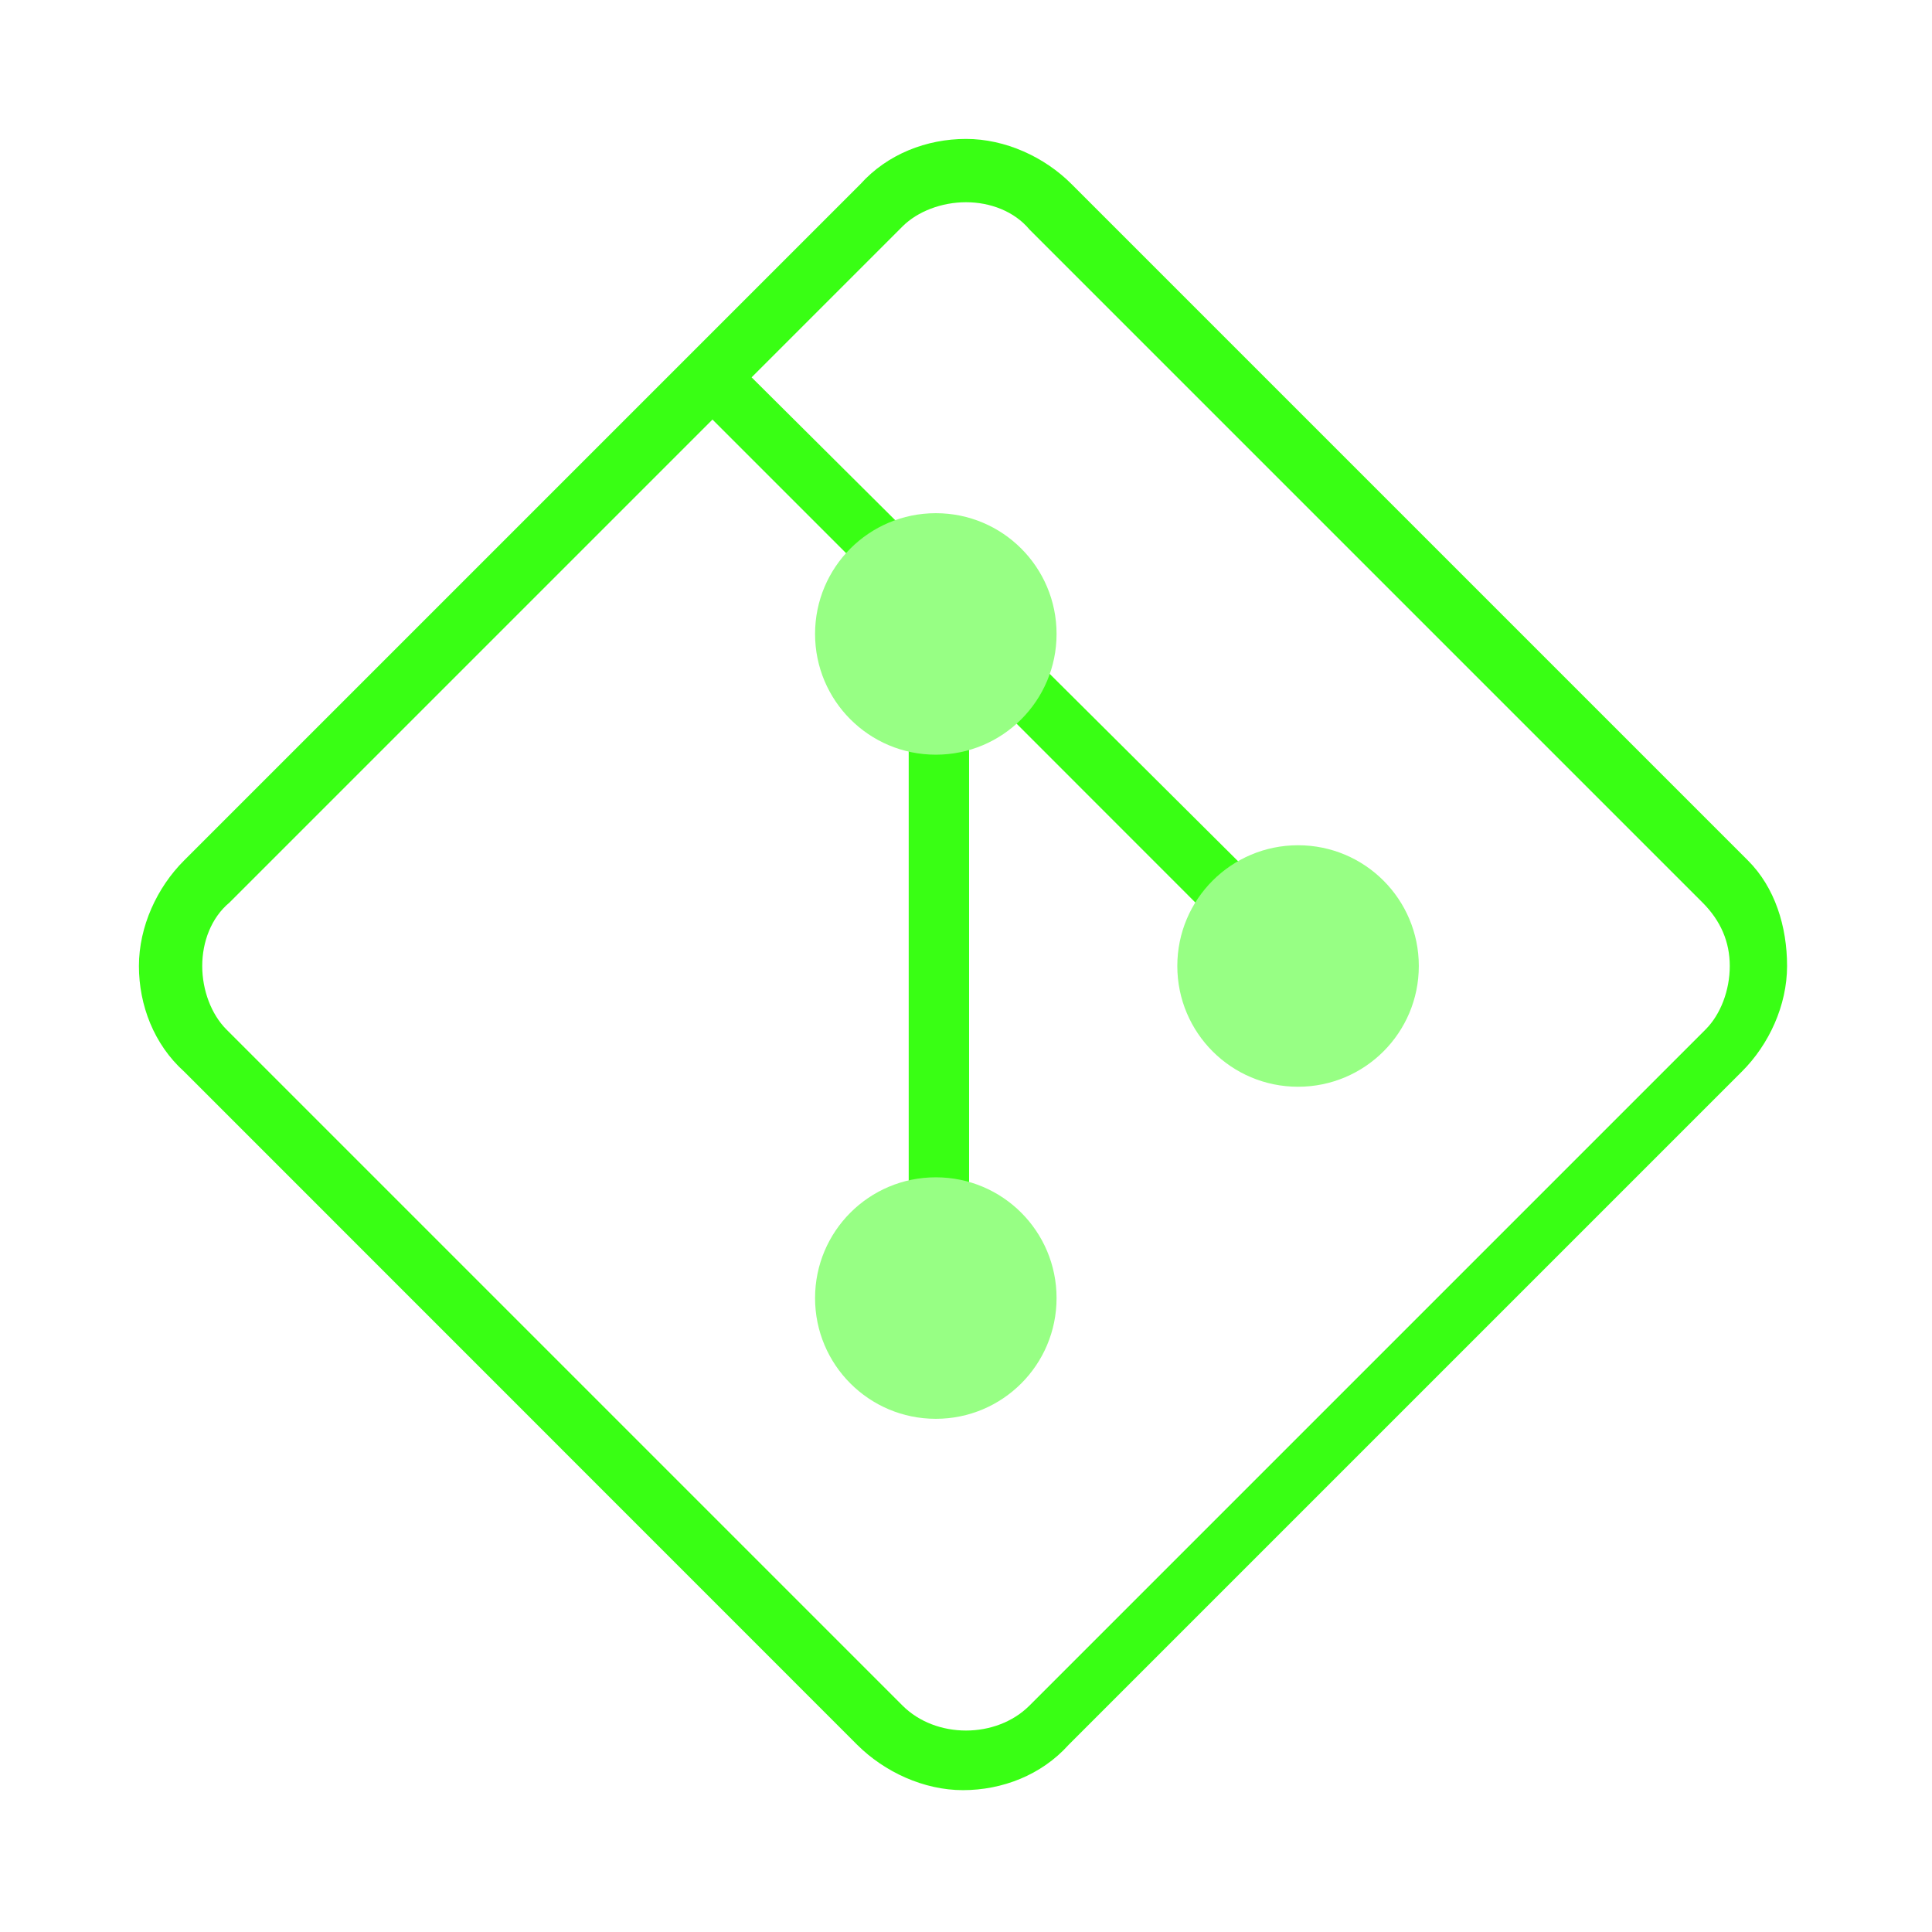 <?xml version="1.0" encoding="UTF-8"?>
<svg xmlns="http://www.w3.org/2000/svg" xmlns:xlink="http://www.w3.org/1999/xlink" viewBox="0 0 64 64" width="64px" height="64px">
<g id="surface284260395">
<path style=" stroke:none;fill-rule:nonzero;fill:rgb(22.353%,100%,7.843%);fill-opacity:1;" d="M 57.898 28.5 L 35.5 6.102 C 34.602 5.199 33.301 4.602 32 4.602 C 30.699 4.602 29.398 5.102 28.5 6.102 L 6.102 28.5 C 5.199 29.398 4.602 30.699 4.602 32 C 4.602 33.301 5.102 34.602 6.102 35.5 L 28.398 57.801 C 29.301 58.699 30.602 59.301 31.898 59.301 C 33.199 59.301 34.5 58.801 35.398 57.801 L 57.699 35.5 C 58.602 34.602 59.199 33.301 59.199 32 C 59.199 30.699 58.801 29.398 57.898 28.5 Z M 56.5 34.102 L 34.102 56.5 C 33 57.602 31 57.602 29.898 56.5 L 7.5 34.102 C 7 33.602 6.699 32.801 6.699 32 C 6.699 31.199 7 30.398 7.602 29.898 L 23.602 13.898 L 30.102 20.398 L 30.102 43 L 32.102 43 L 32.102 22.398 L 42.898 33.199 L 44.301 31.801 L 24.898 12.5 L 29.898 7.5 C 30.398 7 31.199 6.699 32 6.699 C 32.801 6.699 33.602 7 34.102 7.602 L 56.398 29.898 C 57 30.5 57.301 31.199 57.301 32 C 57.301 32.801 57 33.602 56.5 34.102 Z M 56.5 34.102 "/>
<path style=" stroke:none;fill-rule:nonzero;fill:rgb(59.216%,100%,51.765%);fill-opacity:1;" d="M 35 43 C 35 45.211 33.211 47 31 47 C 28.789 47 27 45.211 27 43 C 27 40.789 28.789 39 31 39 C 33.211 39 35 40.789 35 43 Z M 35 43 "/>
<path style=" stroke:none;fill-rule:nonzero;fill:rgb(59.216%,100%,51.765%);fill-opacity:1;" d="M 35 21 C 35 23.211 33.211 25 31 25 C 28.789 25 27 23.211 27 21 C 27 18.789 28.789 17 31 17 C 33.211 17 35 18.789 35 21 Z M 35 21 "/>
<path style=" stroke:none;fill-rule:nonzero;fill:rgb(59.216%,100%,51.765%);fill-opacity:1;" d="M 47 32 C 47 34.211 45.211 36 43 36 C 40.789 36 39 34.211 39 32 C 39 29.789 40.789 28 43 28 C 45.211 28 47 29.789 47 32 Z M 47 32 "/>
</g>
</svg>
